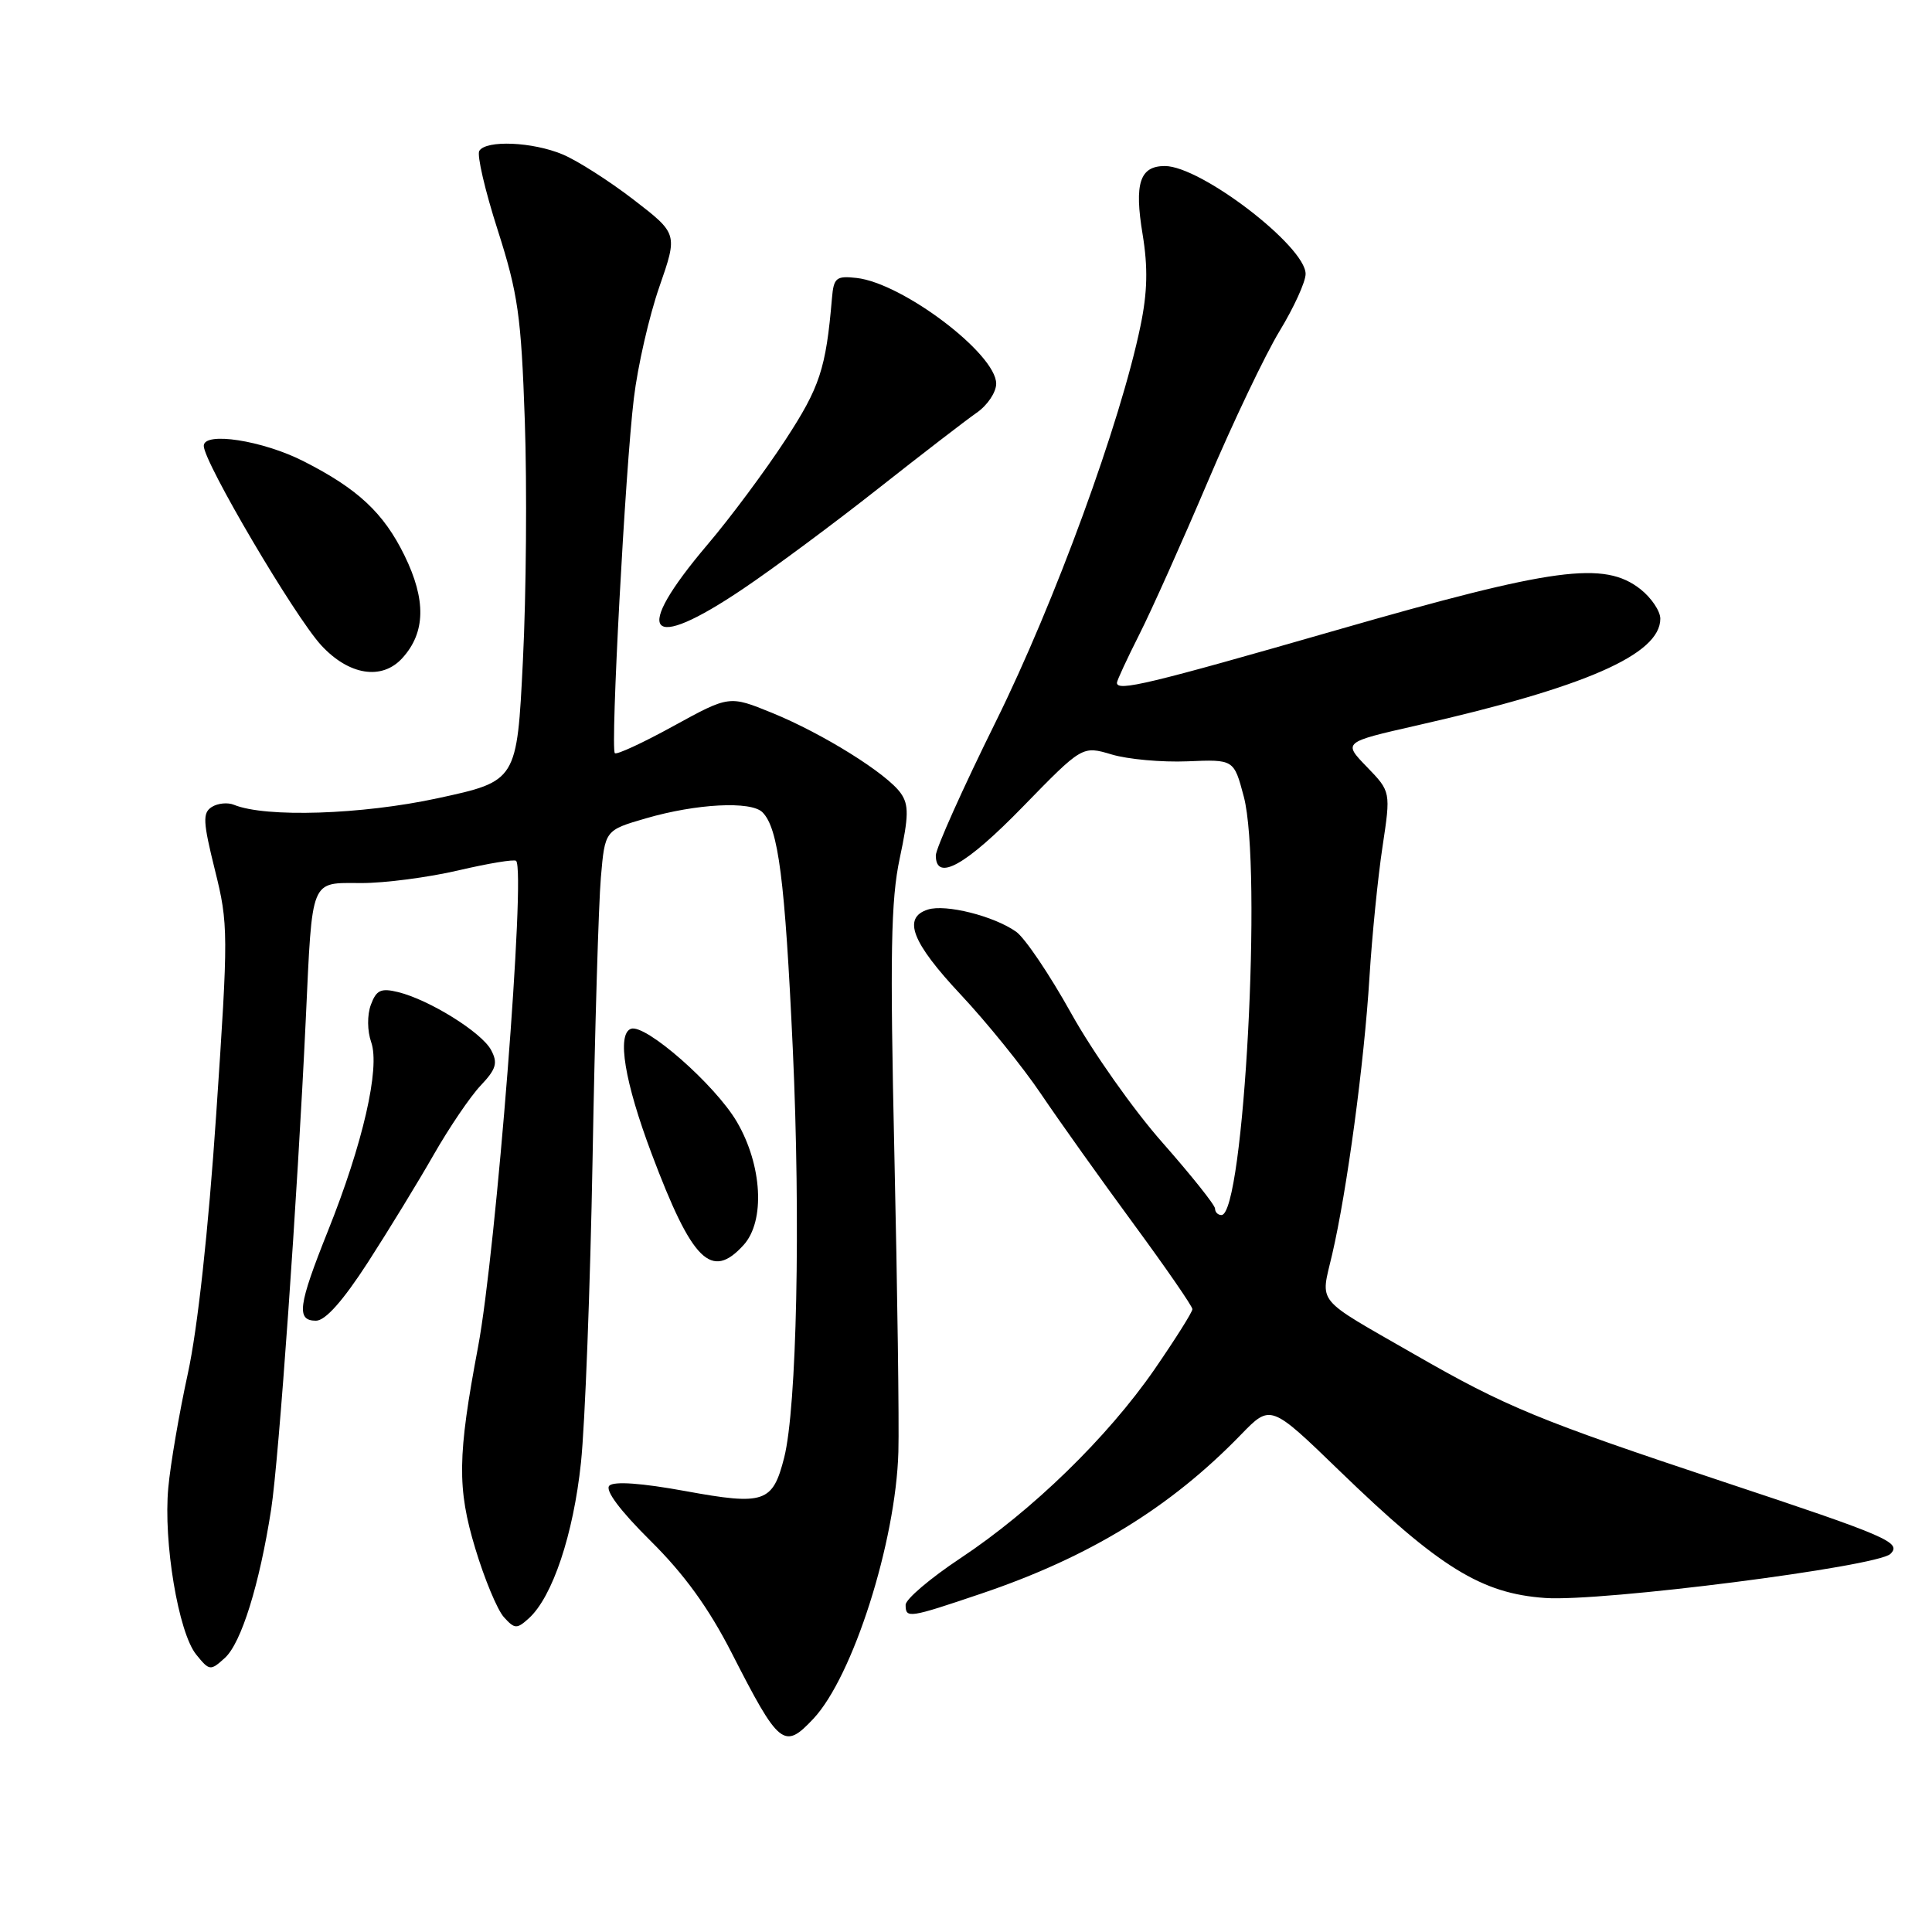 <?xml version="1.0" encoding="UTF-8" standalone="no"?>
<!DOCTYPE svg PUBLIC "-//W3C//DTD SVG 1.1//EN" "http://www.w3.org/Graphics/SVG/1.1/DTD/svg11.dtd" >
<svg xmlns="http://www.w3.org/2000/svg" xmlns:xlink="http://www.w3.org/1999/xlink" version="1.1" viewBox="0 0 256 256">
 <g >
 <path fill="currentColor"
d=" M 107.77 227.75 C 113.01 222.17 118.70 204.32 119.04 192.39 C 119.15 188.60 118.91 170.88 118.51 153.00 C 117.92 126.40 118.04 119.27 119.22 113.73 C 120.41 108.15 120.44 106.64 119.36 105.11 C 117.54 102.51 109.01 97.19 102.28 94.45 C 96.63 92.15 96.63 92.15 89.26 96.19 C 85.21 98.42 81.71 100.04 81.47 99.80 C 80.87 99.20 82.85 62.17 83.99 52.77 C 84.50 48.51 86.02 41.87 87.37 38.00 C 89.81 30.97 89.81 30.97 83.93 26.44 C 80.69 23.95 76.47 21.26 74.55 20.46 C 70.56 18.79 64.41 18.53 63.51 19.99 C 63.17 20.53 64.27 25.26 65.95 30.49 C 68.64 38.90 69.06 41.84 69.54 55.75 C 69.84 64.41 69.73 78.70 69.29 87.50 C 68.50 103.50 68.50 103.50 58.00 105.77 C 47.93 107.95 35.20 108.36 31.00 106.64 C 30.18 106.30 28.85 106.43 28.06 106.93 C 26.83 107.72 26.89 108.88 28.48 115.29 C 30.27 122.46 30.27 123.63 28.65 147.62 C 27.61 163.07 26.18 176.10 24.89 182.00 C 23.75 187.22 22.58 194.03 22.30 197.13 C 21.63 204.31 23.64 216.34 26.00 219.24 C 27.75 221.40 27.88 221.42 29.79 219.69 C 31.97 217.72 34.38 209.97 35.93 200.00 C 36.96 193.30 39.40 158.79 40.52 135.00 C 41.40 116.15 41.06 117.00 47.86 117.01 C 50.96 117.02 56.76 116.26 60.74 115.33 C 64.72 114.40 68.16 113.83 68.39 114.07 C 69.69 115.40 65.74 165.76 63.34 178.50 C 60.62 192.92 60.56 197.20 62.98 205.19 C 64.19 209.21 65.89 213.29 66.75 214.26 C 68.19 215.86 68.48 215.88 70.07 214.44 C 73.21 211.60 75.98 203.31 76.98 193.81 C 77.52 188.69 78.21 170.55 78.52 153.50 C 78.82 136.45 79.32 119.69 79.62 116.25 C 80.16 110.01 80.16 110.01 85.60 108.43 C 92.27 106.49 99.51 106.11 101.03 107.63 C 103.14 109.74 104.01 116.50 105.05 139.00 C 106.10 161.82 105.58 186.51 103.91 193.13 C 102.39 199.11 101.29 199.49 90.84 197.58 C 85.05 196.52 81.35 196.25 80.74 196.86 C 80.14 197.46 82.14 200.14 86.19 204.16 C 90.67 208.59 93.90 213.06 96.94 219.00 C 103.25 231.36 103.89 231.88 107.77 227.75 Z  M 130.06 211.15 C 144.37 206.31 155.09 199.74 164.43 190.10 C 168.36 186.05 168.36 186.05 177.50 194.90 C 190.75 207.72 196.30 211.15 204.74 211.74 C 212.18 212.27 248.78 207.59 250.49 205.90 C 252.02 204.39 250.19 203.59 228.50 196.39 C 203.75 188.16 199.57 186.44 187.30 179.39 C 174.07 171.79 174.97 172.89 176.52 166.21 C 178.48 157.78 180.76 140.88 181.46 129.50 C 181.80 124.00 182.58 116.21 183.19 112.20 C 184.29 104.90 184.29 104.90 181.12 101.62 C 177.95 98.35 177.95 98.35 187.72 96.13 C 210.09 91.06 220.00 86.71 220.00 81.98 C 220.00 80.97 218.81 79.21 217.37 78.07 C 212.56 74.30 205.99 75.18 177.07 83.50 C 152.15 90.67 148.00 91.66 148.00 90.47 C 148.00 90.18 149.33 87.31 150.96 84.08 C 152.59 80.86 156.66 71.76 160.02 63.86 C 163.37 55.96 167.67 46.96 169.56 43.85 C 171.45 40.74 173.00 37.34 173.00 36.30 C 173.00 32.64 159.12 22.00 154.35 22.00 C 151.03 22.00 150.28 24.29 151.40 31.04 C 152.12 35.43 152.05 38.71 151.12 43.19 C 148.47 56.02 139.80 79.73 131.96 95.60 C 127.58 104.45 124.00 112.44 124.00 113.35 C 124.00 116.89 127.97 114.67 135.53 106.90 C 143.41 98.81 143.41 98.81 147.30 99.97 C 149.43 100.61 153.95 101.02 157.34 100.88 C 163.50 100.62 163.50 100.62 164.81 105.56 C 167.28 114.91 164.83 161.00 161.85 161.00 C 161.38 161.00 161.00 160.62 161.00 160.15 C 161.00 159.68 157.86 155.75 154.03 151.40 C 150.19 147.06 144.74 139.32 141.91 134.22 C 139.07 129.12 135.80 124.27 134.63 123.45 C 131.68 121.37 125.30 119.77 122.95 120.52 C 119.55 121.60 120.82 124.88 127.30 131.79 C 130.76 135.48 135.57 141.43 137.97 145.00 C 140.38 148.57 145.88 156.29 150.18 162.14 C 154.48 167.99 158.00 173.09 158.00 173.47 C 158.00 173.86 155.73 177.45 152.97 181.46 C 146.73 190.48 136.78 200.16 127.25 206.48 C 123.26 209.13 120.00 211.90 120.00 212.65 C 120.00 214.48 120.39 214.42 130.06 211.15 Z  M 48.76 167.25 C 51.51 162.99 55.43 156.57 57.47 153.00 C 59.51 149.43 62.30 145.31 63.68 143.85 C 65.76 141.65 65.99 140.85 65.07 139.13 C 63.82 136.79 56.89 132.48 52.76 131.46 C 50.47 130.90 49.87 131.18 49.14 133.14 C 48.64 134.50 48.66 136.60 49.19 138.11 C 50.38 141.52 48.08 151.56 43.46 163.09 C 39.50 172.99 39.23 175.00 41.87 175.00 C 43.11 175.00 45.44 172.38 48.76 167.25 Z  M 98.54 164.96 C 101.41 161.78 101.00 154.39 97.64 148.65 C 94.77 143.75 85.53 135.64 83.61 136.32 C 81.71 137.00 82.76 143.36 86.35 152.89 C 91.72 167.16 94.27 169.68 98.54 164.96 Z  M 53.33 87.18 C 56.39 83.80 56.48 79.50 53.60 73.61 C 50.84 67.97 47.43 64.78 40.25 61.13 C 34.82 58.36 27.00 57.15 27.00 59.08 C 27.00 61.24 38.99 81.59 42.54 85.48 C 46.22 89.49 50.62 90.19 53.33 87.18 Z  M 98.48 78.01 C 102.55 75.27 110.59 69.30 116.34 64.76 C 122.10 60.22 127.98 55.69 129.40 54.70 C 130.83 53.72 132.00 51.98 132.00 50.84 C 132.00 46.89 119.60 37.51 113.50 36.83 C 110.80 36.53 110.47 36.80 110.24 39.50 C 109.44 48.88 108.64 51.29 104.07 58.29 C 101.42 62.35 96.78 68.60 93.75 72.16 C 83.67 84.05 85.74 86.61 98.48 78.01 Z "/>
</g>
</svg>